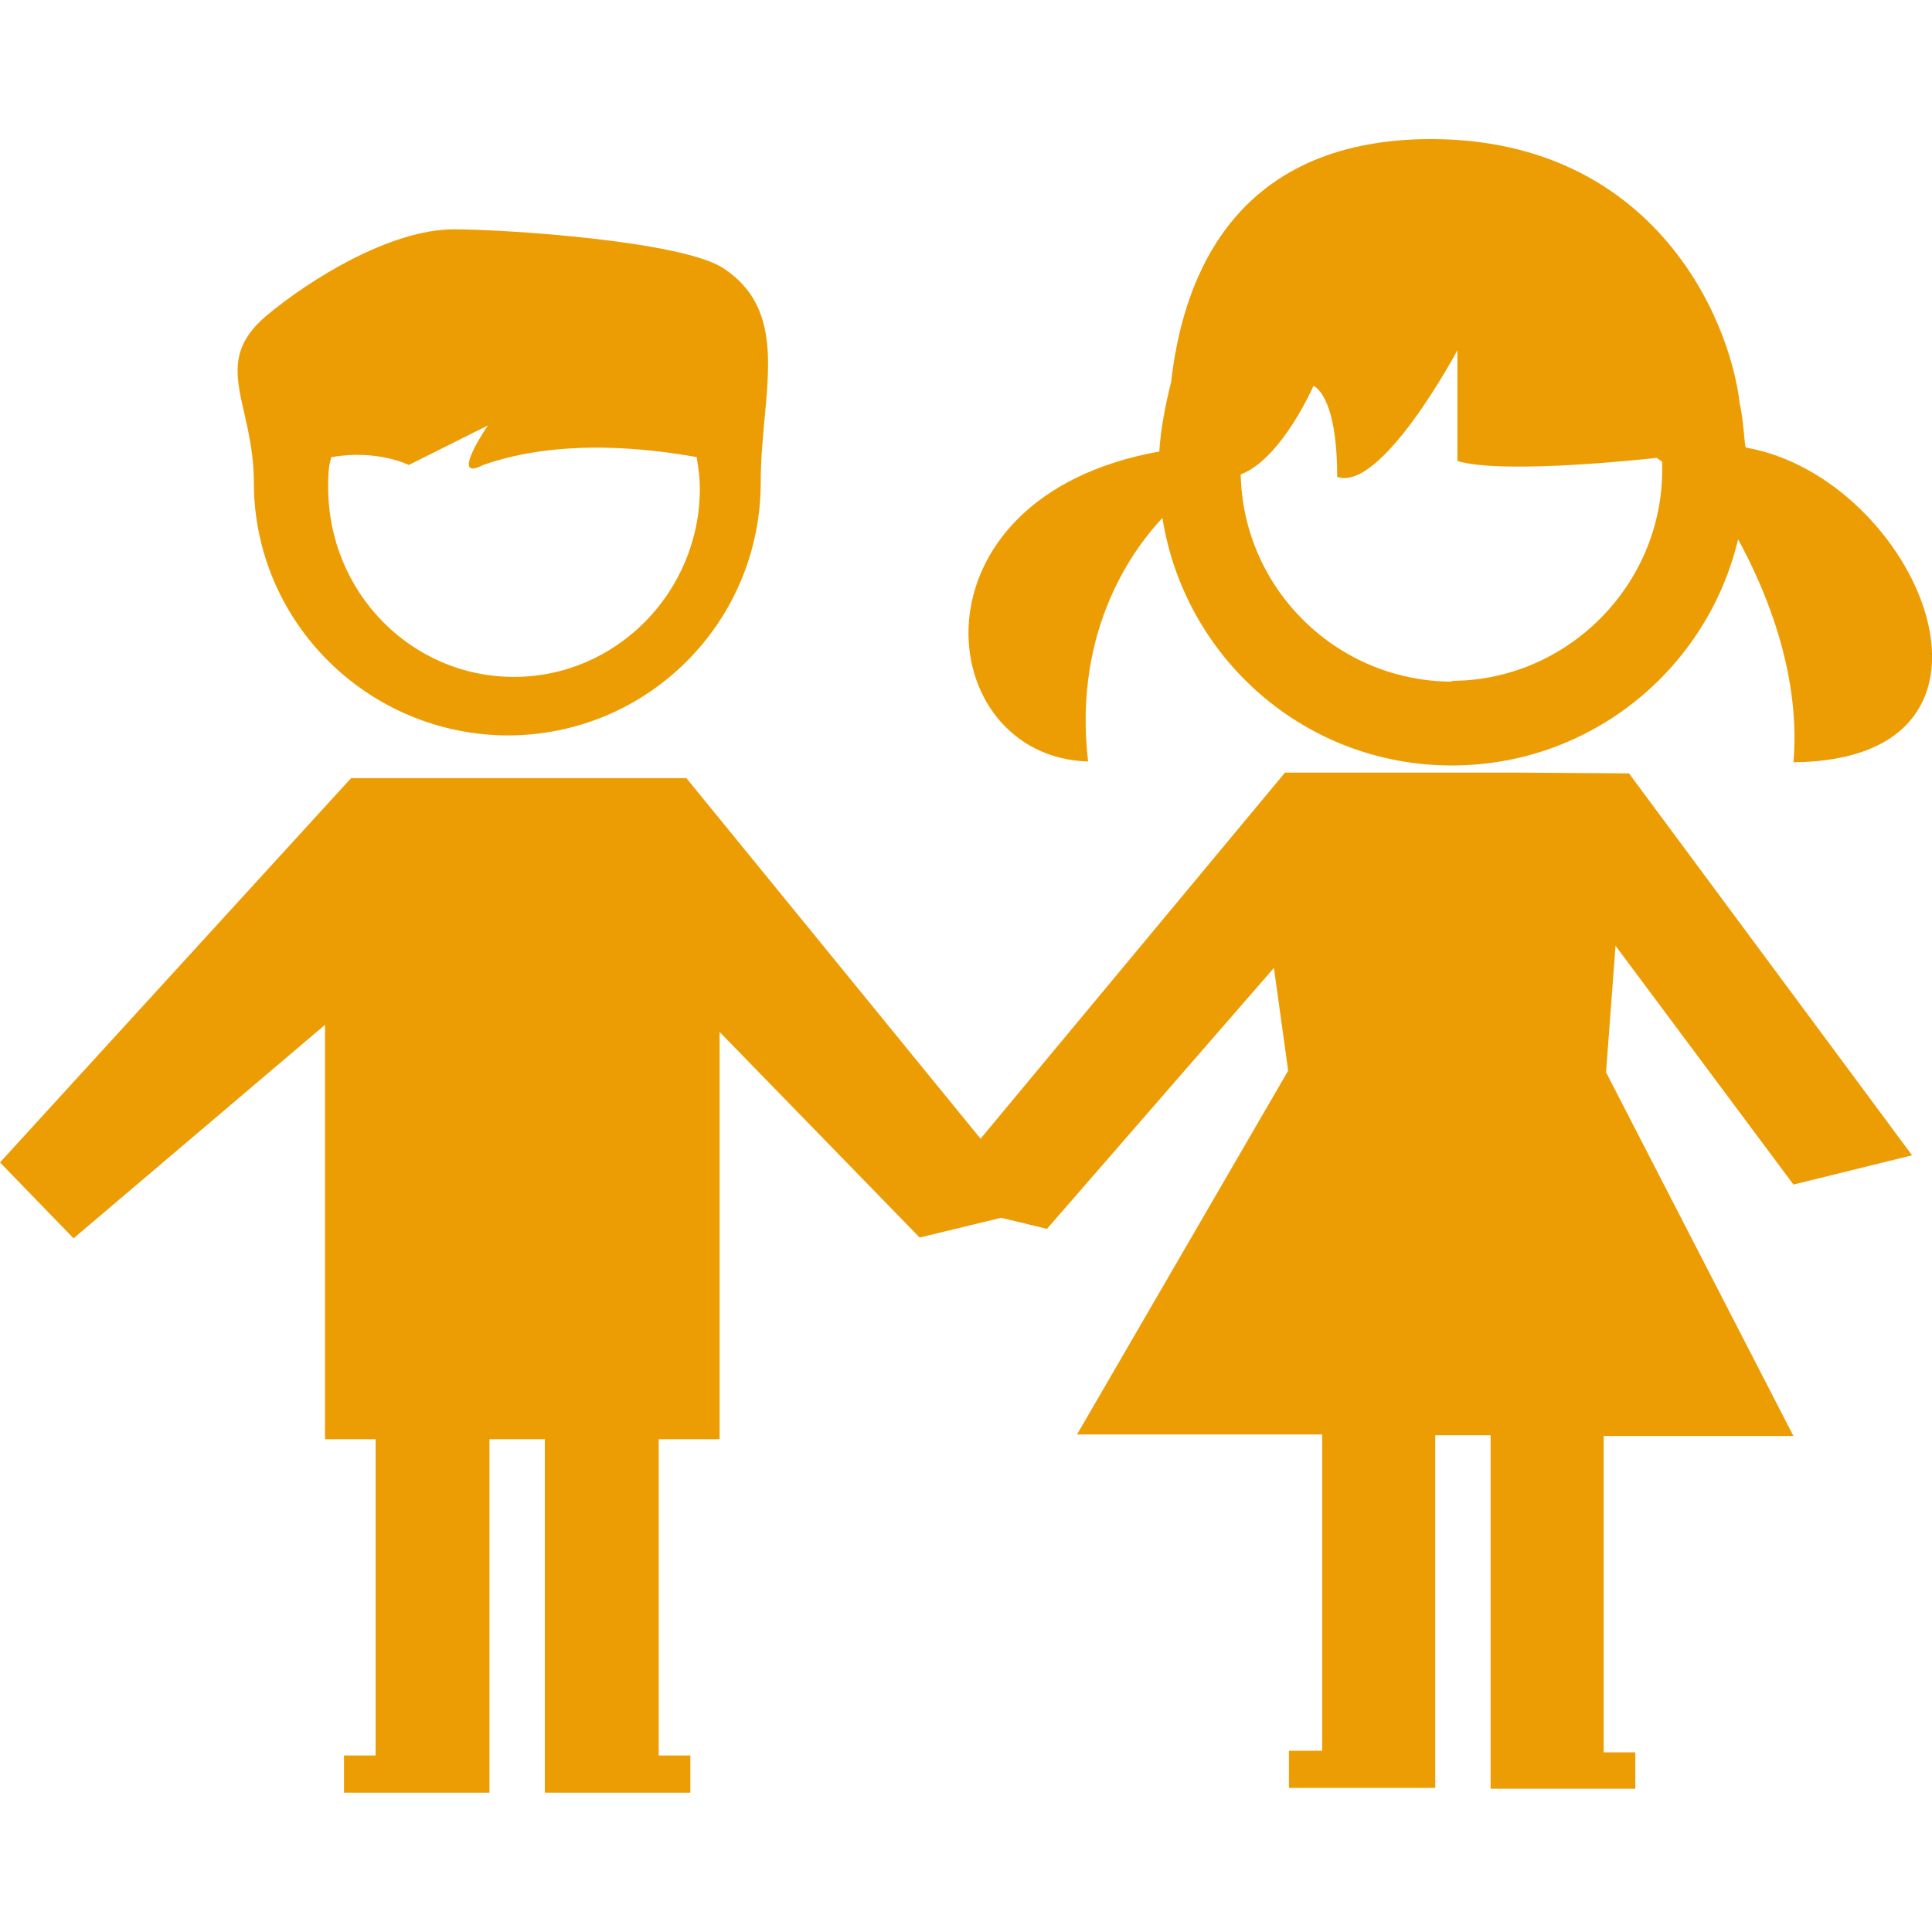 <svg xmlns="http://www.w3.org/2000/svg" width="512" height="512" viewBox="0 0 24.432 24.432" enable-background="new 0 0 24.432 24.432"><g fill="#ed9d04"><path d="M6.42 9.3c1.77 0 3.2-1.43 3.2-3.2 0-1.1.4-2.12-.46-2.7-.5-.35-2.76-.5-3.42-.5-.8 0-1.82.63-2.38 1.1-.7.6-.15 1.1-.15 2.1 0 1.77 1.45 3.2 3.22 3.2zM4.2 5.78c.57-.1.97.1.97.1l1-.5s-.5.73-.06.5c1-.35 2.13-.2 2.7-.1.02.13.04.25.04.4 0 1.3-1.05 2.38-2.35 2.38s-2.35-1.07-2.35-2.4c0-.13 0-.25.04-.38zM22.07 5.64c-.02-.18-.03-.36-.07-.54-.13-1.12-1.14-3.4-4.02-3.34-2.5.06-3.04 1.93-3.17 3.07-.07.28-.13.58-.15.88-3.24.58-2.88 3.86-.9 3.92-.2-1.72.63-2.75.94-3.08.28 1.77 1.8 3.13 3.66 3.13 1.76 0 3.23-1.22 3.62-2.86.3.55.8 1.64.7 2.82 3.1-.03 1.57-3.6-.6-3.98zm-3.7 2.98c-1.46 0-2.65-1.17-2.68-2.62.52-.2.92-1.12.92-1.12s.3.1.3 1.15c.56.2 1.52-1.6 1.52-1.6v1.4c.6.18 2.52-.04 2.52-.04l.07.05c0 .03 0 .06 0 .1 0 1.46-1.2 2.67-2.67 2.67zM19.14 9.77h-2.89L12.4 14.4 8.68 9.84H4.44L0 14.7l.93.96 3.18-2.7v5.24h.64v4h-.4v.47h1.84V18.2h.7v4.47h1.84v-.47h-.4v-4h.77v-5.15l2.53 2.6 1.03-.25.58.14 2.87-3.3.18 1.3-2.67 4.6h3.1v4h-.42v.47h1.85v-4.46h.7v4.47h1.83v-.46h-.4v-4h2.4l-2.37-4.6.12-1.6 2.25 3.02 1.5-.37-3.58-4.83z" class="active-path"/></g></svg>